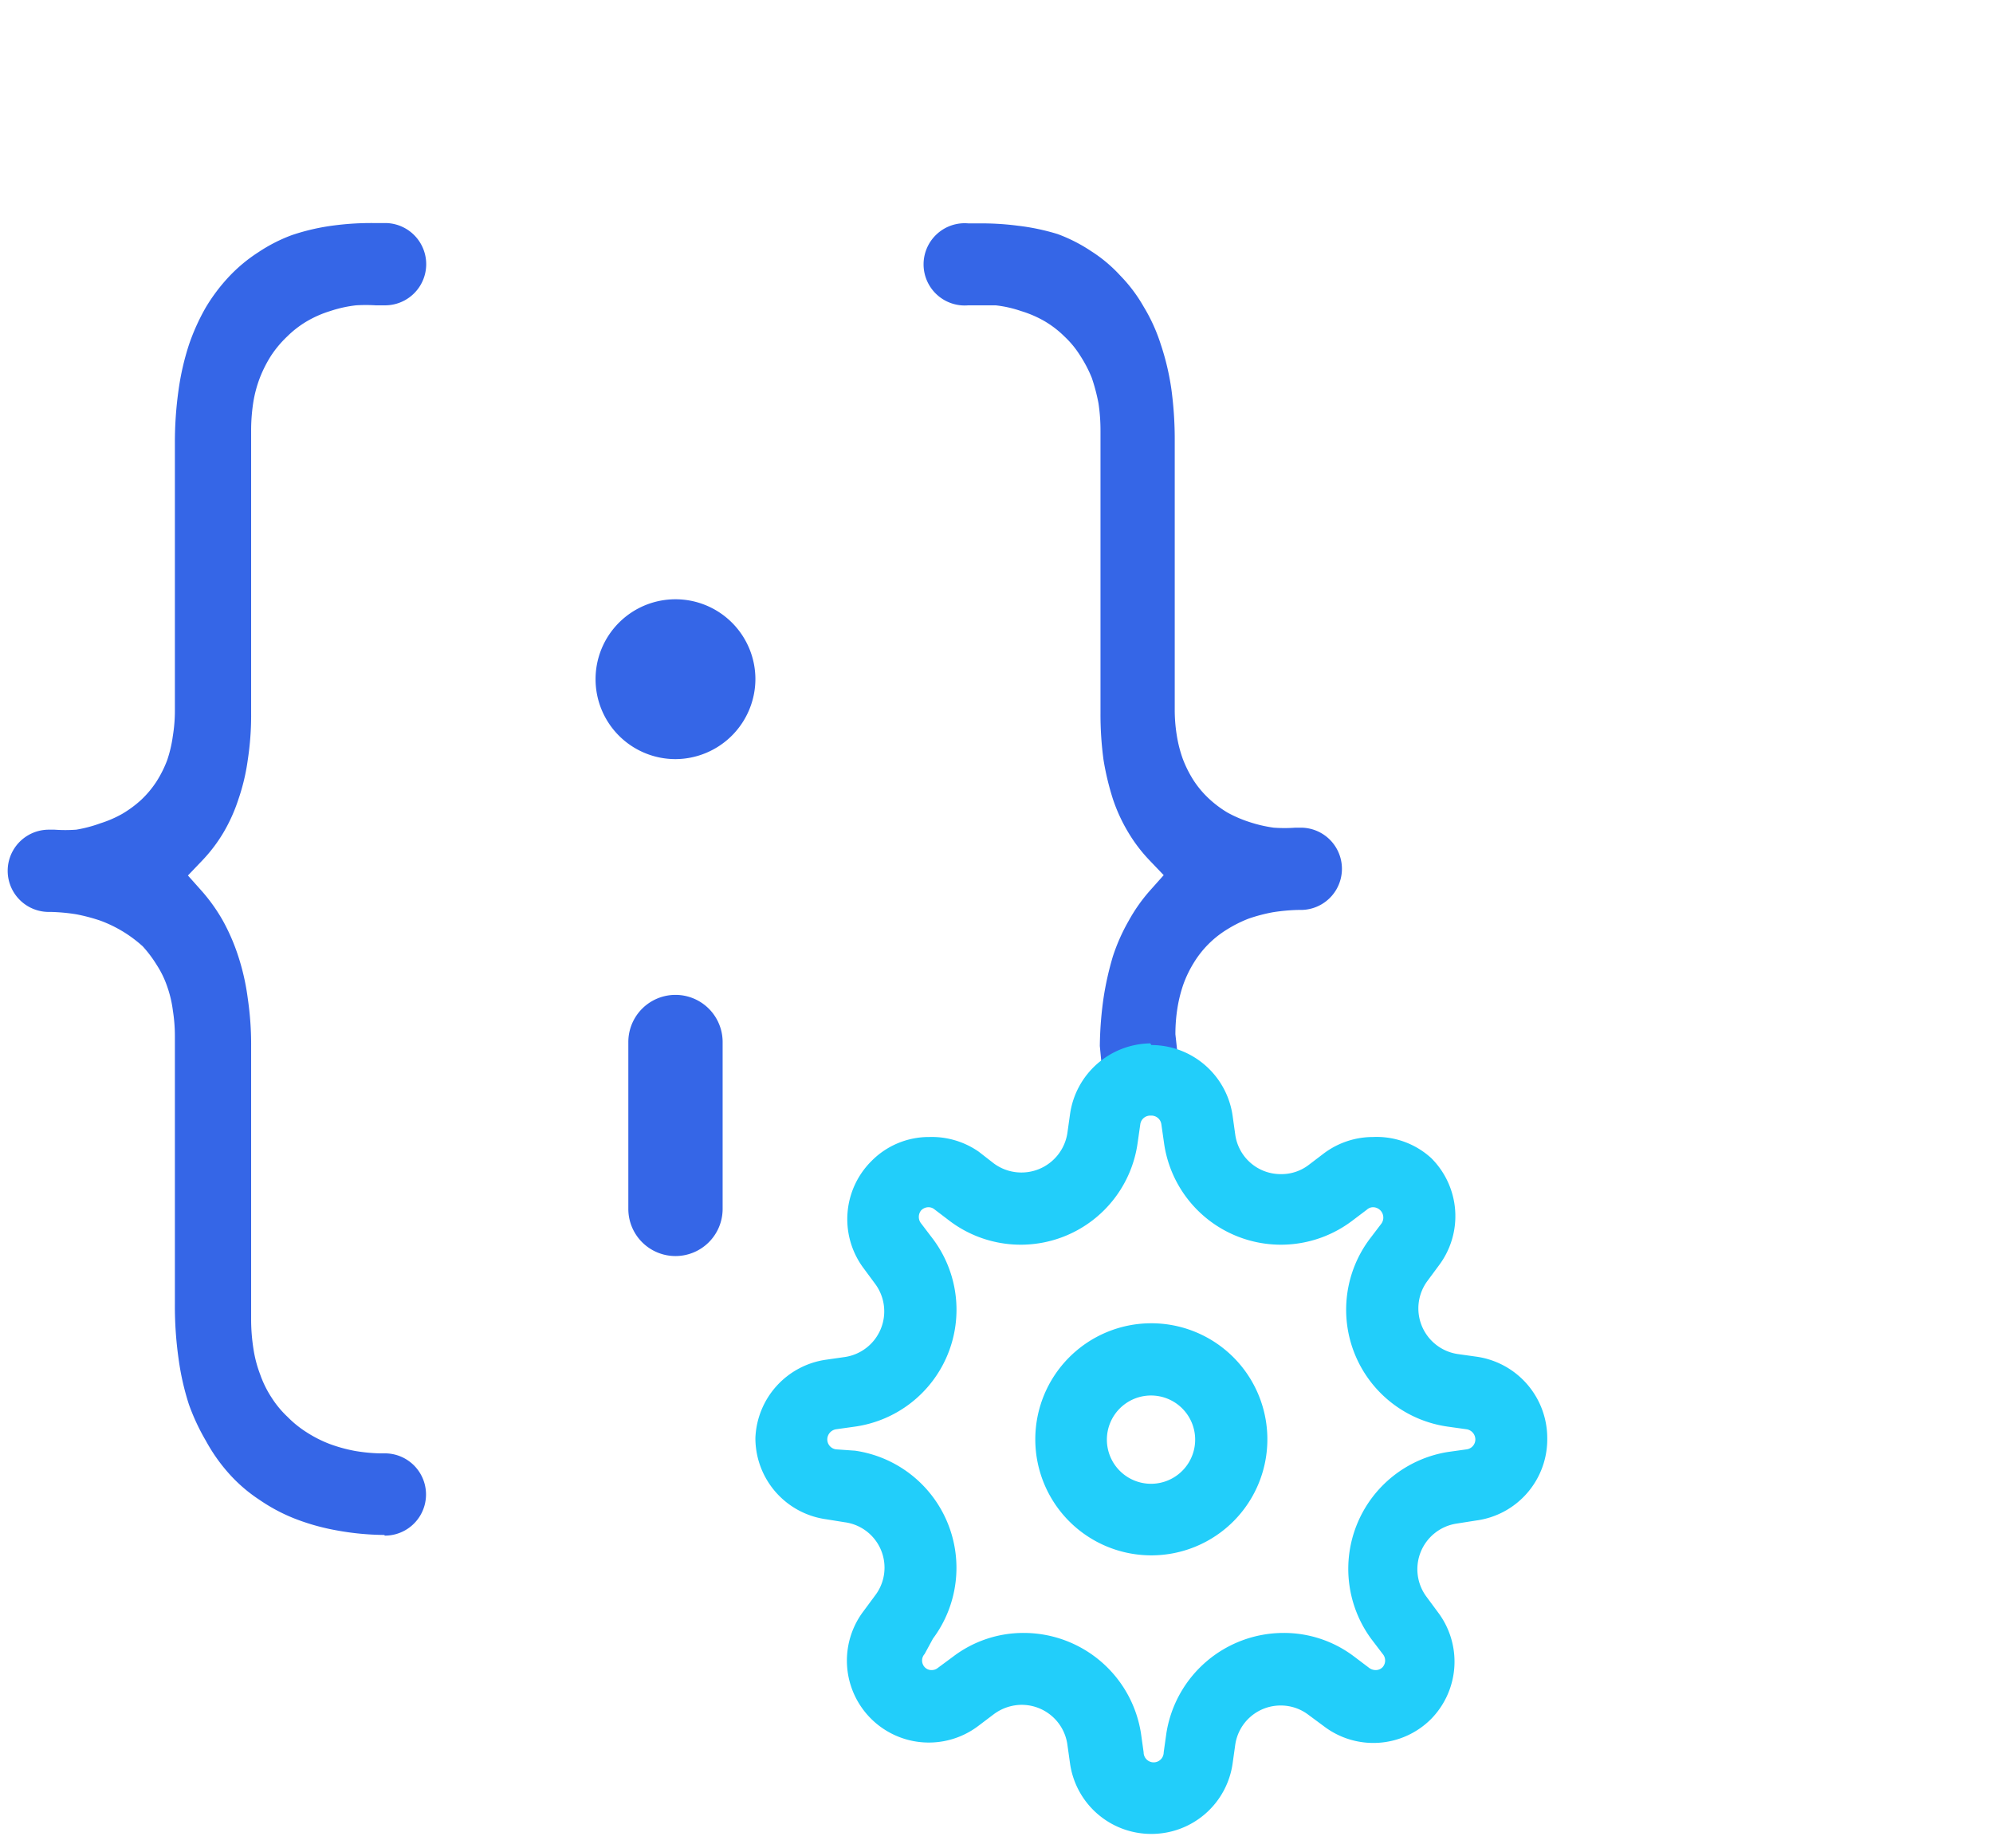 <svg id="Layer_1" data-name="Layer 1" xmlns="http://www.w3.org/2000/svg" xmlns:xlink="http://www.w3.org/1999/xlink" viewBox="0 0 59.6 55.27"><defs><style>.cls-1{fill:none;}.cls-2{clip-path:url(#clip-path);}.cls-3{fill:#3566e7;}.cls-4{fill:#22cefa;}</style><clipPath id="clip-path"><path class="cls-1" d="M40.71-26.86c.1-.25.18-.5.26-.75l.15-.5c.07-.29.13-.58.19-.87s.06-.27.08-.41a12.18,12.18,0,0,0,.14-1.34h0v-.19c0-.34,0-.69,0-1s0-.42-.06-.63l-.06-.58c0-.24-.09-.47-.14-.7s-.06-.34-.1-.5S41-34.81,41-35s-.1-.35-.16-.52-.15-.39-.23-.58-.15-.38-.24-.56-.17-.33-.25-.49-.21-.4-.33-.6-.19-.29-.28-.43-.26-.4-.4-.59-.25-.3-.37-.45a4.83,4.83,0,0,0-.41-.49,10.18,10.18,0,0,0-.73-.74,1.59,1.59,0,0,0-.13-.13h0c-.31-.28-.64-.54-1-.79l-.33-.23c-.23-.16-.46-.32-.7-.46a4.59,4.59,0,0,0-.49-.26l-.59-.32c-.19-.09-.38-.16-.57-.24s-.37-.16-.57-.23-.43-.14-.65-.2l-.52-.16c-.28-.07-.56-.12-.84-.17l-.37-.07c-.42-.06-.83-.1-1.25-.12h-.18c-.35,0-.7,0-1.05,0s-.42,0-.63.06l-.59.06-.7.14-.5.1-.66.19-.52.17-.57.23c-.19.08-.38.15-.57.24l-.48.25c-.2.11-.41.21-.61.33l-.42.28c-.2.13-.4.26-.59.4l-.46.37-.49.4q-.39.36-.75.75l-.12.12h0a12.49,12.49,0,0,0-.8,1l-.22.32c-.16.23-.32.46-.47.71s-.17.32-.26.48-.22.39-.31.6-.16.38-.24.57-.17.37-.24.56-.13.44-.19.65a5.34,5.34,0,0,0-.16.53c-.07.28-.12.55-.17.83s-.06.25-.07.38a10.38,10.38,0,0,0-.13,1.25h0a1,1,0,0,1,0,.17c0,.35,0,.7,0,1.05s0,.42.06.63,0,.39.06.59.08.46.13.7.06.33.11.5.12.44.19.66.1.34.16.52.15.38.23.57.16.38.25.57.16.32.25.48.21.41.33.6a4,4,0,0,0,.28.43c.13.2.25.4.4.59s.24.31.36.46.26.33.41.49a10.33,10.33,0,0,0,.74.74l.12.13h0l.11.09a8.81,8.81,0,0,0,.75.62l.3.22.63.42.34.21c.22.13.45.25.68.37l.31.15c.32.15.65.29,1,.41l.05,0q.54.18,1.08.33l.31.07c.28.07.56.12.84.17l.32.05.23,0h.06c.28,0,.57.07.86.09a12.69,12.69,0,0,0,5.3-.91h0l.14-.07c.35-.15.7-.31,1-.49l.15-.09.71-.41,0,0a12.75,12.75,0,0,0,2.47-2.08A12.43,12.43,0,0,0,40-25.34l0,0c.05-.1.09-.19.13-.29s.23-.45.33-.68S40.65-26.69,40.71-26.86Z"/></clipPath></defs><title>icons_layout</title><g class="cls-2"><path class="cls-3" d="M11-.36C11,.51,10.5,1,9.49,1H2.41C1.39,1,.88.51.88-.36s.51-1.28,1.53-1.28H4.34v-8.47L2.51-9a1.21,1.21,0,0,1-.62.19A1.12,1.12,0,0,1,1-9.26a1.48,1.48,0,0,1-.36-1,1.2,1.2,0,0,1,.64-1.1l3.27-2A2.83,2.83,0,0,1,6-13.73a1.51,1.51,0,0,1,1.12.43,1.51,1.51,0,0,1,.43,1.14V-1.64H9.49C10.5-1.64,11-1.21,11-.36Z"/><path class="cls-4" d="M13.6-.79a9.4,9.4,0,0,1-1.4-5.57,9.4,9.4,0,0,1,1.4-5.55,4.7,4.7,0,0,1,4-1.92,4.69,4.69,0,0,1,4,1.92,9.4,9.4,0,0,1,1.4,5.55,9.4,9.4,0,0,1-1.4,5.57,4.69,4.69,0,0,1-4,1.92A4.7,4.7,0,0,1,13.6-.79Zm5.79-1.74a9.76,9.76,0,0,0,.55-3.83,9.66,9.66,0,0,0-.55-3.83,1.8,1.8,0,0,0-1.74-1.18,1.82,1.82,0,0,0-1.75,1.19,9.67,9.67,0,0,0-.55,3.82,9.76,9.76,0,0,0,.55,3.83,1.81,1.81,0,0,0,1.75,1.2A1.81,1.81,0,0,0,19.39-2.53Z"/><path class="cls-3" d="M35.84-.36c0,.87-.5,1.31-1.51,1.31H27.25c-1,0-1.53-.44-1.53-1.31s.51-1.28,1.53-1.28h1.92v-8.47L27.35-9a1.21,1.21,0,0,1-.62.19,1.12,1.12,0,0,1-.88-.44,1.48,1.48,0,0,1-.36-1,1.2,1.2,0,0,1,.64-1.1l3.27-2a2.83,2.83,0,0,1,1.45-.44A1.51,1.51,0,0,1,32-13.3a1.51,1.51,0,0,1,.43,1.14V-1.64h1.93C35.34-1.64,35.84-1.21,35.84-.36Z"/></g><path class="cls-3" d="M20.2,37.56a1.41,1.41,0,0,1-1.41-1.4v-5a1.41,1.41,0,0,1,2.82,0v5A1.41,1.41,0,0,1,20.2,37.56Z"/><path class="cls-3" d="M20.2,22.7a2.39,2.39,0,1,1,2.39-2.39A2.4,2.4,0,0,1,20.2,22.7Z"/><path class="cls-3" d="M11.49,45.9a8.18,8.18,0,0,1-1.44-.14,6.63,6.63,0,0,1-1.24-.35,5.26,5.26,0,0,1-1.05-.56,4.59,4.59,0,0,1-.89-.76,5.19,5.19,0,0,1-.71-1A6.45,6.45,0,0,1,5.65,42a7.86,7.86,0,0,1-.31-1.37A11.2,11.2,0,0,1,5.23,39V31a4.93,4.93,0,0,0-.06-.78A3.47,3.47,0,0,0,5,29.5a2.91,2.91,0,0,0-.31-.64,3.72,3.72,0,0,0-.42-.56A3.88,3.88,0,0,0,3,27.53a5.42,5.42,0,0,0-.72-.19,5.63,5.63,0,0,0-.75-.07H1.46a1.23,1.23,0,0,1,0-2.46h.17a4.54,4.54,0,0,0,.65,0A4,4,0,0,0,3,24.62a3.44,3.44,0,0,0,.65-.28,3.35,3.35,0,0,0,.57-.42,3,3,0,0,0,.46-.55A3.44,3.44,0,0,0,5,22.73,3.89,3.89,0,0,0,5.17,22a4.72,4.72,0,0,0,.06-.77v-8a11.16,11.16,0,0,1,.11-1.57,7.84,7.84,0,0,1,.31-1.35A6.37,6.37,0,0,1,6.15,9.2a5.39,5.39,0,0,1,.7-.93,4.68,4.68,0,0,1,.88-.73,4.78,4.78,0,0,1,1-.51A6.51,6.51,0,0,1,10,6.74a8.51,8.51,0,0,1,1.16-.07h.39a1.23,1.23,0,0,1-.07,2.46l-.13,0h-.12a4.85,4.85,0,0,0-.58,0,3.76,3.76,0,0,0-.77.17,3.27,3.27,0,0,0-.69.3,3,3,0,0,0-.6.46,3.29,3.29,0,0,0-.48.57,3.83,3.83,0,0,0-.34.67,3.69,3.69,0,0,0-.2.76,5.49,5.49,0,0,0-.06.83v8.44a8.74,8.74,0,0,1-.1,1.39,6.17,6.17,0,0,1-.28,1.18,5,5,0,0,1-.45,1,4.65,4.65,0,0,1-.63.83l-.43.45.41.46a5.23,5.23,0,0,1,.64.9,6.05,6.05,0,0,1,.46,1.07,6.92,6.92,0,0,1,.28,1.25,9.35,9.35,0,0,1,.1,1.43V39.5a5.71,5.71,0,0,0,.07.84,3.69,3.69,0,0,0,.2.76,3.17,3.17,0,0,0,.34.69,3,3,0,0,0,.48.58,3.19,3.19,0,0,0,.57.46,3.73,3.73,0,0,0,.69.35,4.58,4.58,0,0,0,.77.21,5.17,5.17,0,0,0,.71.07h.06l.11,0a1.23,1.23,0,0,1,0,2.46Z"/><path class="cls-3" d="M33.11,33.58l-.22-2.3A10.86,10.86,0,0,1,33,29.85a9.17,9.17,0,0,1,.28-1.25,5.67,5.67,0,0,1,.47-1.06,5,5,0,0,1,.64-.91l.41-.46-.43-.45a4.65,4.65,0,0,1-.63-.83,5,5,0,0,1-.46-1A8.15,8.15,0,0,1,33,22.72a10.15,10.15,0,0,1-.09-1.39V12.89a5.49,5.49,0,0,0-.06-.83,5.62,5.62,0,0,0-.2-.76,3.87,3.87,0,0,0-.35-.67,2.85,2.85,0,0,0-.47-.57,3,3,0,0,0-.6-.46,3.36,3.36,0,0,0-.7-.3,3.52,3.52,0,0,0-.76-.17c-.2,0-.42,0-.64,0h-.05l-.12,0a1.23,1.23,0,1,1,0-2.45h.33a8.36,8.36,0,0,1,1.15.07A6.62,6.62,0,0,1,31.63,7a4.78,4.78,0,0,1,1,.51,4.32,4.32,0,0,1,.87.73,4.54,4.54,0,0,1,.7.93,5.19,5.19,0,0,1,.51,1.12,7.62,7.62,0,0,1,.32,1.35,11.2,11.2,0,0,1,.1,1.57v8a4.72,4.72,0,0,0,.06.77,3.88,3.88,0,0,0,.18.71,3.48,3.48,0,0,0,.32.64,2.93,2.93,0,0,0,.45.54,3.28,3.28,0,0,0,.57.43,3.75,3.75,0,0,0,.65.28,4.1,4.1,0,0,0,.73.17,4.45,4.45,0,0,0,.65,0h.16a1.23,1.23,0,0,1,0,2.46h-.08a5.63,5.63,0,0,0-.76.07,5,5,0,0,0-.72.19,3.82,3.82,0,0,0-.64.32,3,3,0,0,0-1,1,3.44,3.44,0,0,0-.31.64,4.21,4.21,0,0,0-.18.72,4.93,4.93,0,0,0-.06.78l.23,2.1"/><path class="cls-1" d="M34.43,54.88h0A2.45,2.45,0,0,1,32,52.78l-.08-.57a1.38,1.38,0,0,0-2.2-.91l-.45.34a2.45,2.45,0,0,1-3.21-.22h0a2.45,2.45,0,0,1-.23-3.21l.34-.46a1.37,1.37,0,0,0-.91-2.19l-.56-.09A2.45,2.45,0,0,1,22.59,43h0a2.46,2.46,0,0,1,2.11-2.43l.56-.08a1.38,1.38,0,0,0,.91-2.19l-.34-.46a2.45,2.45,0,0,1,.23-3.21h0a2.46,2.46,0,0,1,3.21-.23l.45.35a1.38,1.38,0,0,0,2.2-.91l.08-.57a2.46,2.46,0,0,1,2.43-2.11h0a2.46,2.46,0,0,1,2.43,2.11l.08.57a1.38,1.38,0,0,0,2.19.91l.46-.35a2.46,2.46,0,0,1,3.21.23h0A2.45,2.45,0,0,1,43,37.88l-.34.46a1.38,1.38,0,0,0,.9,2.19l.57.08A2.46,2.46,0,0,1,46.27,43h0a2.45,2.45,0,0,1-2.11,2.43l-.57.09a1.38,1.38,0,0,0-.9,2.19l.34.46a2.45,2.45,0,0,1-.23,3.21h0a2.45,2.45,0,0,1-3.21.22l-.46-.34a1.38,1.38,0,0,0-2.19.91l-.08.57A2.45,2.45,0,0,1,34.43,54.88Z"/><path class="cls-4" d="M34.43,33.36a.3.3,0,0,1,.3.26l.08.56a3.53,3.53,0,0,0,5.62,2.33l.45-.34a.27.27,0,0,1,.18-.07.31.31,0,0,1,.25.49l-.35.46a3.53,3.53,0,0,0,2.33,5.61l.57.08a.31.31,0,0,1,.26.3.3.3,0,0,1-.26.3l-.57.08A3.54,3.54,0,0,0,41,49l.35.46a.3.3,0,0,1,0,.39.28.28,0,0,1-.22.09.32.32,0,0,1-.18-.06l-.45-.34a3.47,3.47,0,0,0-2.12-.71,3.55,3.55,0,0,0-3.5,3l-.08.57a.3.3,0,0,1-.6,0l-.08-.57a3.55,3.55,0,0,0-3.5-3,3.47,3.47,0,0,0-2.12.71l-.46.34a.28.28,0,0,1-.18.06.27.27,0,0,1-.21-.09.29.29,0,0,1,0-.39L27.9,49a3.54,3.54,0,0,0-2.33-5.62L25,43.34a.3.3,0,0,1-.26-.3.31.31,0,0,1,.26-.3l.57-.08a3.53,3.53,0,0,0,2.33-5.61l-.35-.46a.31.31,0,0,1,0-.4.31.31,0,0,1,.21-.09.28.28,0,0,1,.18.06l.46.35a3.53,3.53,0,0,0,5.62-2.33l.08-.56a.3.3,0,0,1,.3-.26m0-2.16h0A2.46,2.46,0,0,0,32,33.31l-.08.57a1.39,1.39,0,0,1-2.2.91l-.45-.35A2.46,2.46,0,0,0,27.79,34a2.41,2.41,0,0,0-1.73.72h0a2.45,2.45,0,0,0-.23,3.21l.34.46a1.38,1.38,0,0,1-.91,2.19l-.56.08A2.46,2.46,0,0,0,22.59,43h0a2.45,2.45,0,0,0,2.11,2.43l.56.09a1.37,1.37,0,0,1,.91,2.19l-.34.46a2.45,2.45,0,0,0,3.44,3.43l.45-.34a1.41,1.41,0,0,1,.83-.28,1.38,1.38,0,0,1,1.37,1.19l.08.57a2.45,2.45,0,0,0,2.43,2.1h0a2.45,2.45,0,0,0,2.43-2.1l.08-.57A1.37,1.37,0,0,1,38.31,51a1.36,1.36,0,0,1,.82.28l.46.34a2.44,2.44,0,0,0,3.21-.22h0A2.45,2.45,0,0,0,43,48.21l-.34-.46a1.38,1.38,0,0,1,.9-2.19l.57-.09A2.45,2.45,0,0,0,46.27,43h0a2.46,2.46,0,0,0-2.11-2.43l-.57-.08a1.38,1.38,0,0,1-.9-2.19l.34-.46a2.45,2.45,0,0,0-.23-3.21h0A2.42,2.42,0,0,0,41.06,34a2.45,2.45,0,0,0-1.47.49l-.46.35a1.34,1.34,0,0,1-.82.27,1.37,1.37,0,0,1-1.37-1.18l-.08-.57a2.46,2.46,0,0,0-2.43-2.11Z"/><path class="cls-4" d="M34.43,46.51A3.47,3.47,0,1,1,37.9,43,3.47,3.47,0,0,1,34.43,46.51Zm0-4.78A1.32,1.32,0,1,0,35.74,43,1.32,1.32,0,0,0,34.43,41.73Z"/></svg>